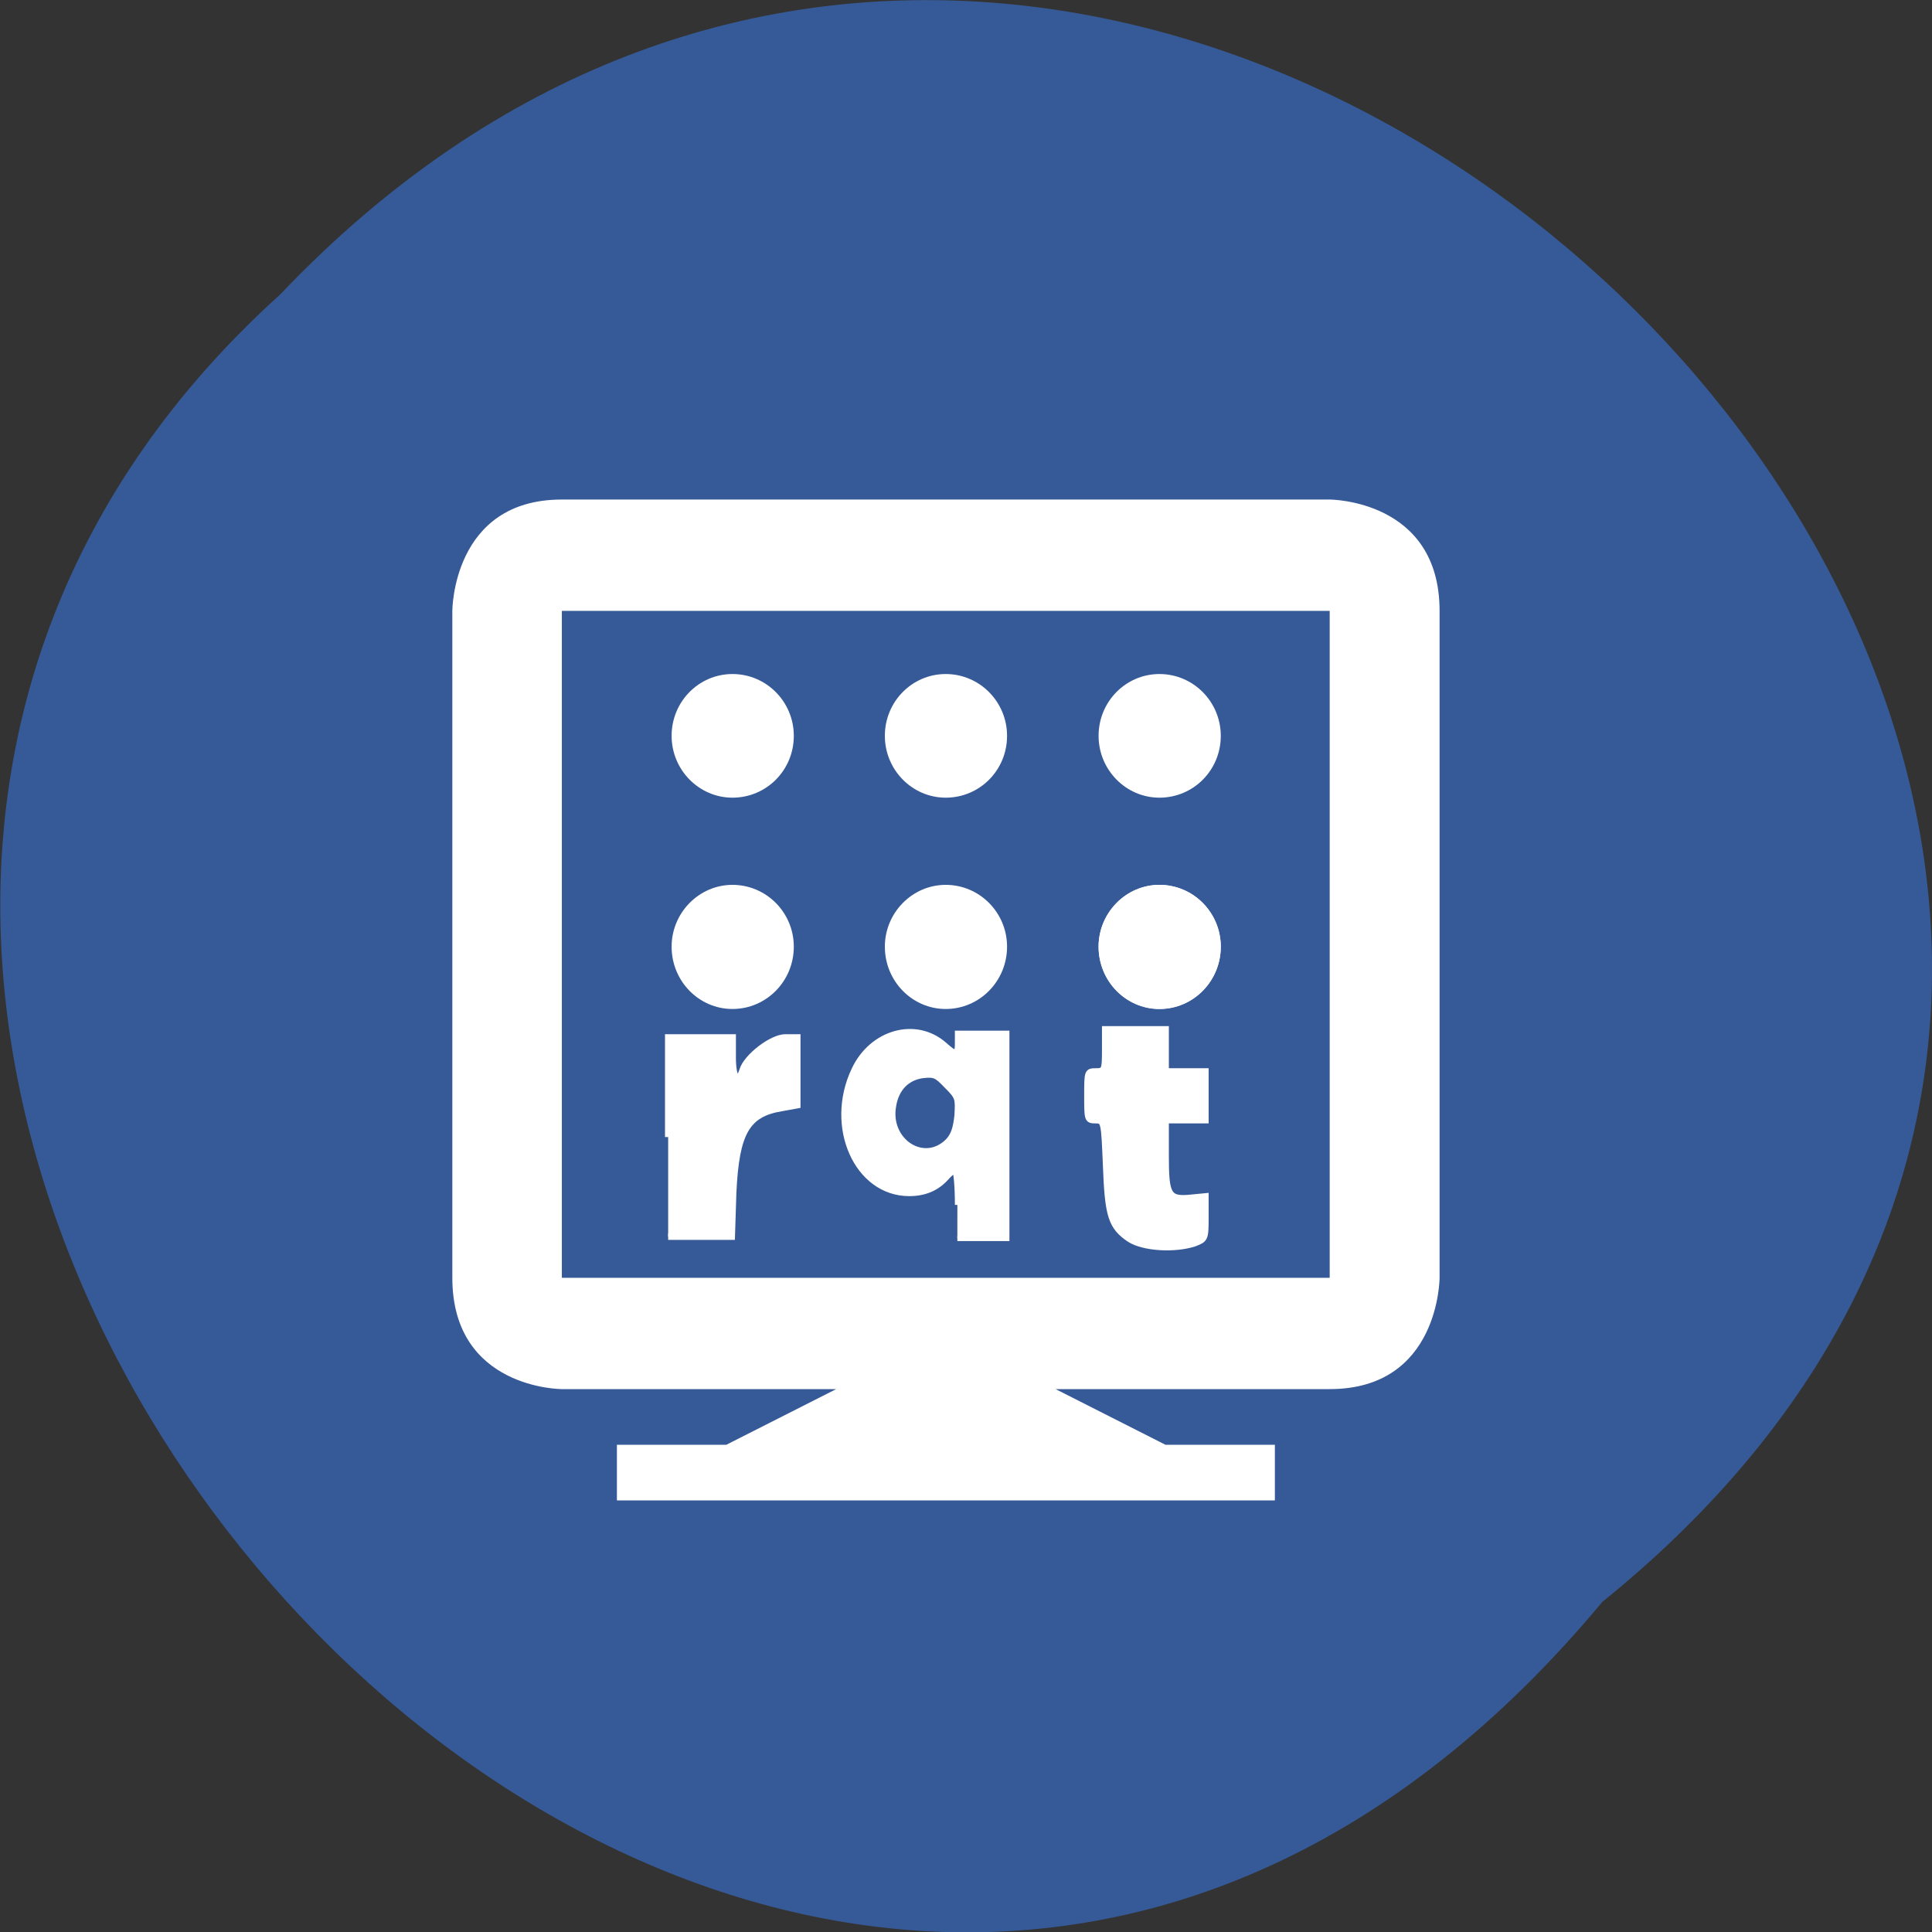 <svg xmlns="http://www.w3.org/2000/svg" viewBox="0 0 16 16" xmlns:xlink="http://www.w3.org/1999/xlink"><rect x="0" y="0" width="16" height="16" fill="#333333" stroke="none"/><path d="m 13.27 13.266 c 8.117 -6.555 -3.766 -18.383 -10.949 -10.828 c -7.199 6.504 4.04 19.13 10.949 10.828" fill="#365a97"/><g fill="#fff"><path d="m 4.652 4.137 c -0.906 0 -0.906 0.922 -0.906 0.922 v 5.523 c 0 0.922 0.906 0.922 0.906 0.922 h 2.273 l -0.91 0.461 h -0.906 v 0.461 h 5.449 v -0.461 h -0.906 l -0.91 -0.461 h 2.27 c 0.91 0 0.91 -0.922 0.91 -0.922 v -5.523 c 0 -0.922 -0.91 -0.922 -0.91 -0.922 m -6.359 0.922 h 6.359 v 5.523 h -6.359"/><path d="m 6.574 6.094 c 0 0.285 -0.227 0.512 -0.508 0.512 c -0.277 0 -0.504 -0.23 -0.504 -0.512 c 0 -0.285 0.227 -0.512 0.504 -0.512 c 0.281 0 0.508 0.23 0.508 0.512"/><path d="m 6.574 7.84 c 0 0.285 -0.227 0.516 -0.508 0.516 c -0.277 0 -0.504 -0.23 -0.504 -0.516 c 0 -0.281 0.227 -0.512 0.504 -0.512 c 0.281 0 0.508 0.23 0.508 0.512"/><path d="m 8.34 7.84 c 0 0.285 -0.227 0.516 -0.508 0.516 c -0.277 0 -0.504 -0.23 -0.504 -0.516 c 0 -0.281 0.227 -0.512 0.504 -0.512 c 0.281 0 0.508 0.23 0.508 0.512"/><path d="m 8.34 6.094 c 0 0.285 -0.227 0.512 -0.508 0.512 c -0.277 0 -0.504 -0.23 -0.504 -0.512 c 0 -0.285 0.227 -0.512 0.504 -0.512 c 0.281 0 0.508 0.23 0.508 0.512"/></g><path d="m 10.11 7.84 c 0 0.285 -0.227 0.516 -0.508 0.516 c -0.277 0 -0.504 -0.23 -0.504 -0.516 c 0 -0.281 0.227 -0.512 0.504 -0.512 c 0.281 0 0.508 0.23 0.508 0.512" fill="#fff" id="0"/><path d="m 10.11 6.094 c 0 0.285 -0.227 0.512 -0.508 0.512 c -0.277 0 -0.504 -0.23 -0.504 -0.512 c 0 -0.285 0.227 -0.512 0.504 -0.512 c 0.281 0 0.508 0.23 0.508 0.512" fill="#fff"/><use xlink:href="#0"/><g fill="#fff" stroke="#fff" transform="scale(0.062)"><path d="m 89.25 151.88 v -13.313 h 8.625 v 2.688 c 0 2.75 0.688 3.625 1.313 1.688 c 0.563 -1.813 3.938 -4.375 5.688 -4.375 h 1.625 v 9.06 l -2.063 0.375 c -4.688 0.75 -6.125 3.25 -6.5 11.313 l -0.188 5.875 h -8.5" stroke-width="0.849"/><path d="m 127.88 160.94 c 0 -2.438 -0.188 -4.5 -0.375 -4.5 c -0.188 0 -0.688 0.438 -1.125 0.938 c -1.25 1.375 -2.875 2.063 -4.938 2.063 c -7 0 -11 -8.938 -7.375 -16.563 c 2.375 -5.063 8.25 -6.688 12.06 -3.375 c 1.563 1.375 1.75 1.375 1.75 -0.188 v -1.313 h 6.625 v 27.438 h -6.625 m -1.25 -13.06 c 0.688 -0.75 1 -1.625 1.188 -3.375 c 0.125 -2.313 0.125 -2.438 -1.375 -3.938 c -1.375 -1.438 -1.625 -1.563 -3.25 -1.375 c -2.063 0.313 -3.438 1.75 -3.813 4 c -0.875 4.688 4.063 7.938 7.25 4.688" stroke-width="0.661"/><path d="m 150.88 165.56 c -2.5 -1.688 -2.938 -3.125 -3.188 -9.875 c -0.25 -5.938 -0.25 -6 -1.375 -6 c -1.125 0 -1.125 -0.188 -1.125 -3.313 c 0 -3.188 0 -3.313 1.188 -3.313 c 1.125 0 1.188 -0.125 1.188 -2.813 v -2.813 h 8.188 v 5.625 h 5.313 v 6.625 h -5.313 v 4.625 c 0 5.375 0.313 5.938 3.375 5.625 l 1.938 -0.188 v 2.938 c 0 2.813 -0.063 2.875 -1.5 3.438 c -2.688 0.875 -6.813 0.625 -8.688 -0.563" stroke-width="0.747"/></g></svg>